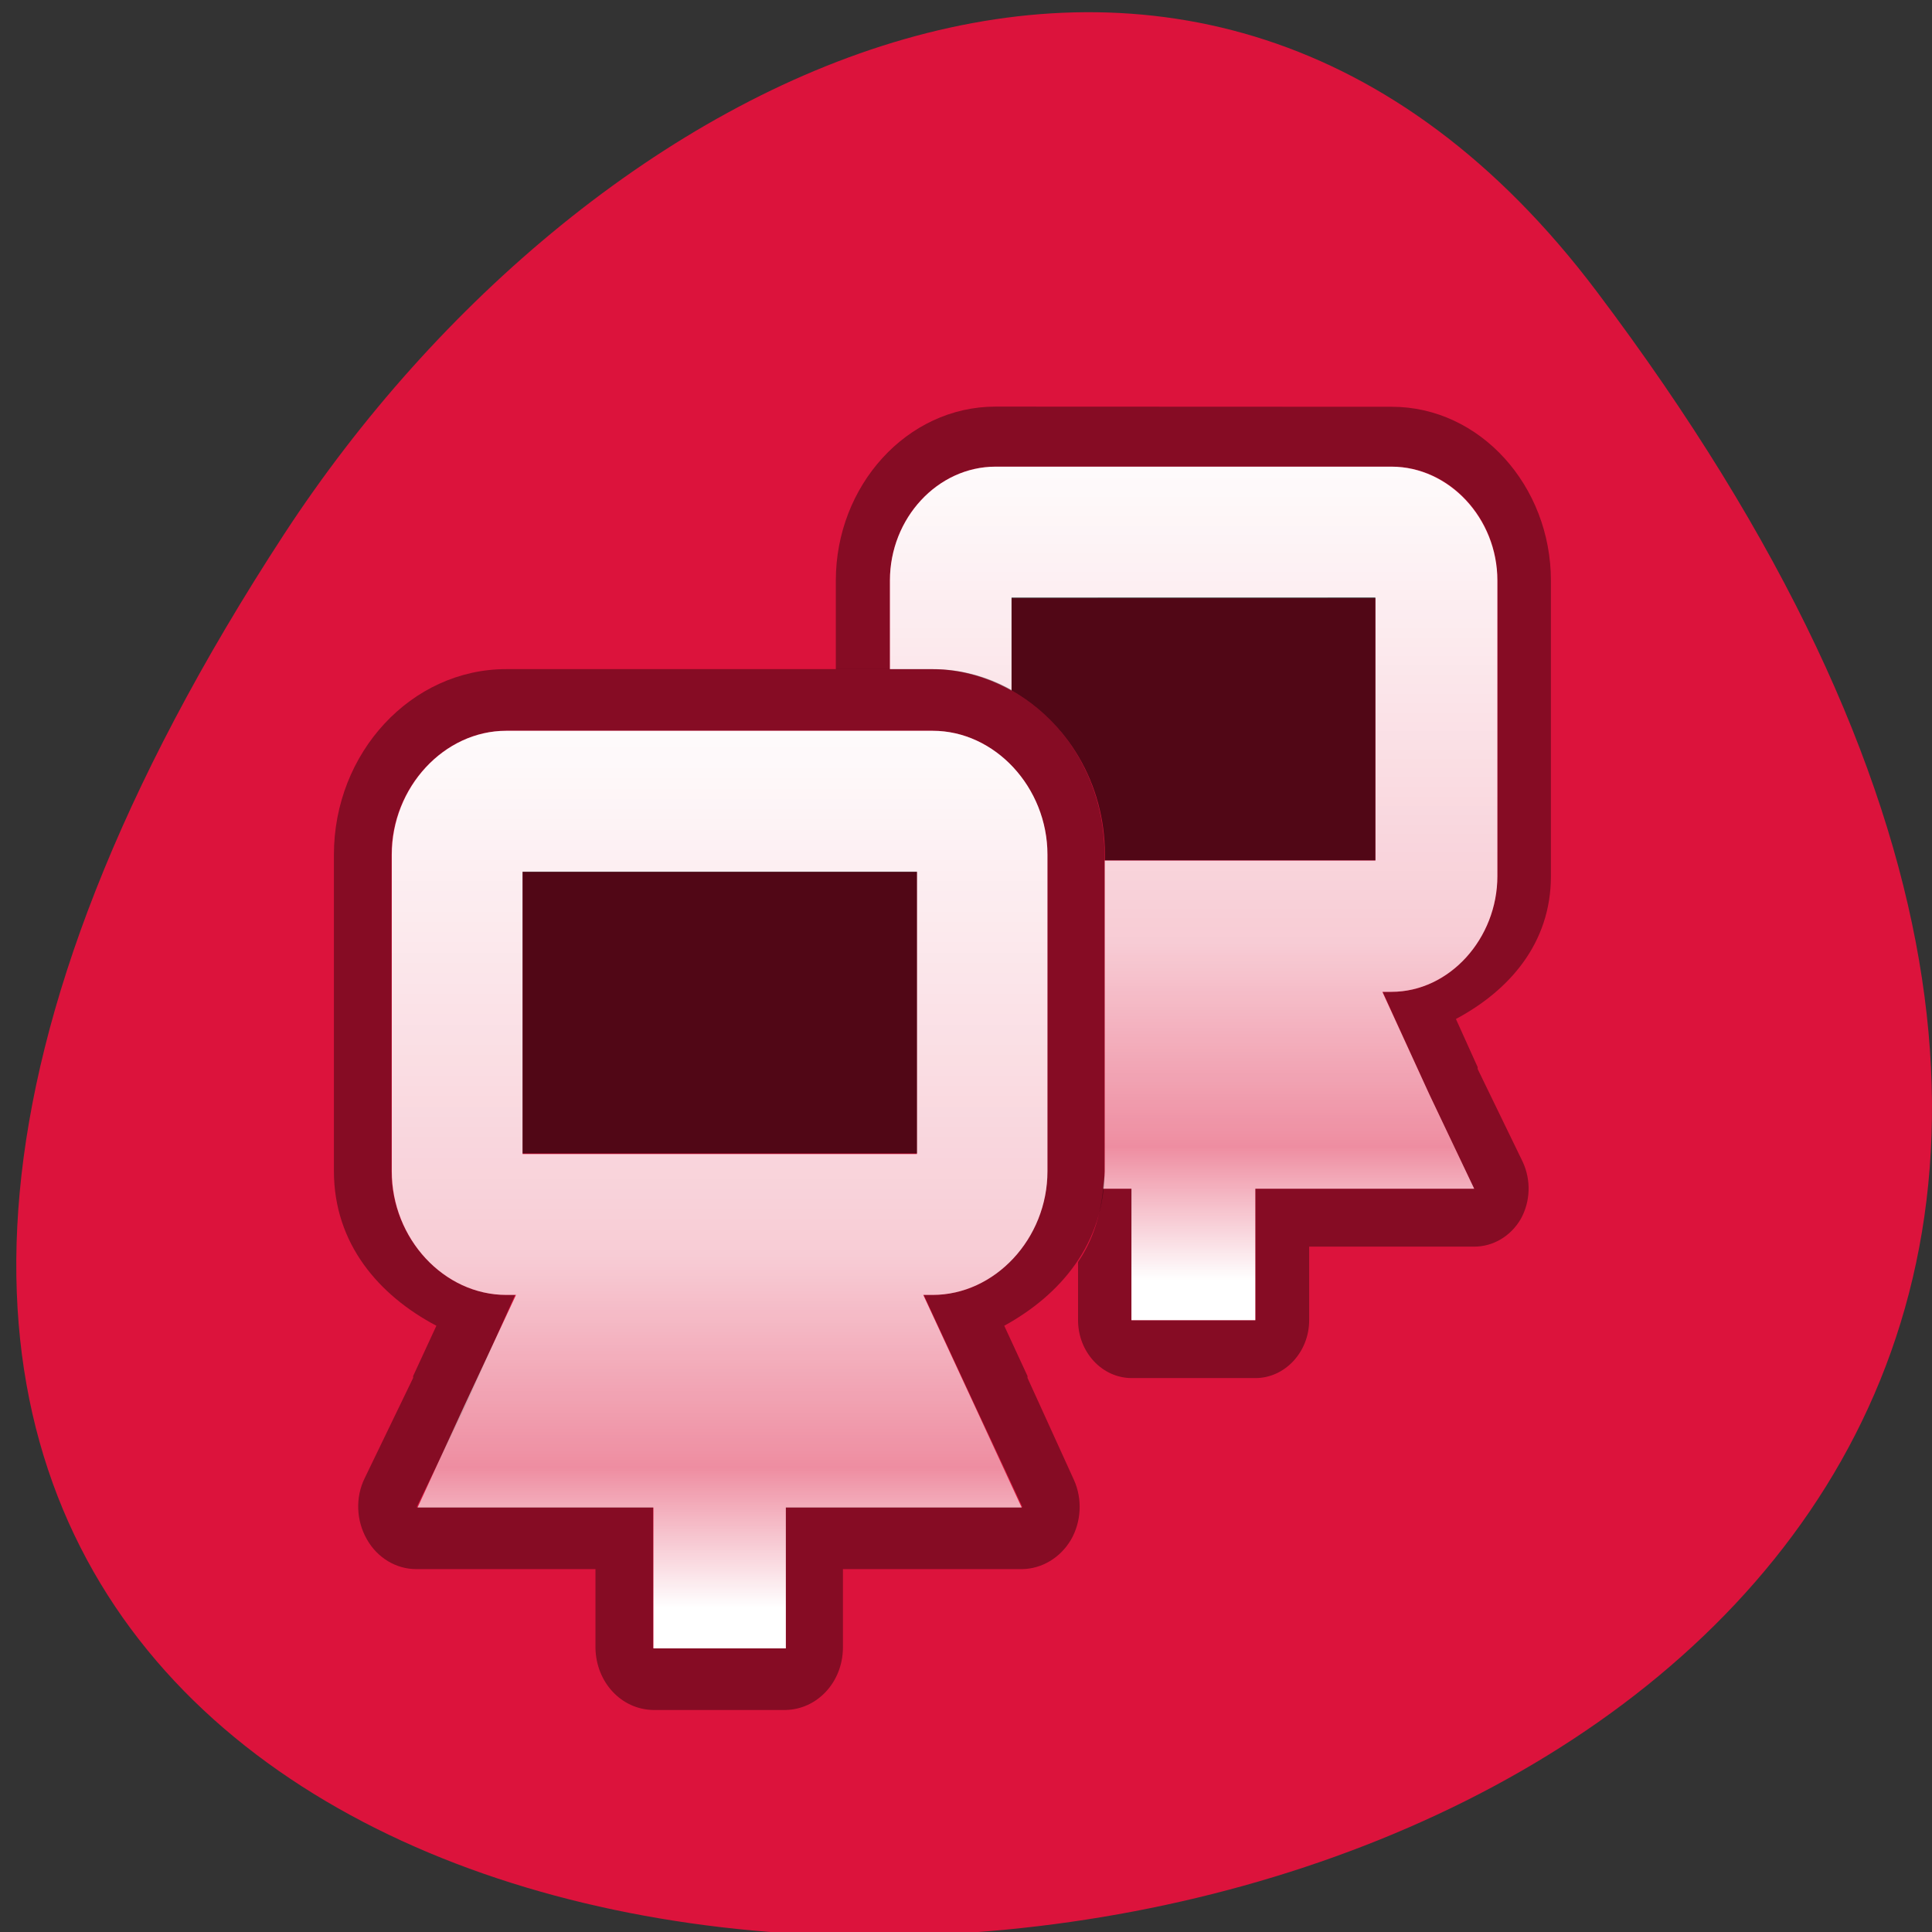 <svg xmlns="http://www.w3.org/2000/svg" viewBox="0 0 24 24" xmlns:xlink="http://www.w3.org/1999/xlink"><rect x="0" y="0" width="24" height="24" fill="#333333" stroke="none"/><defs><linearGradient id="2" gradientUnits="userSpaceOnUse" y1="1029.96" x2="0" y2="1043.77" gradientTransform="matrix(0.712 0 0 0.767 3.35 -784.676)"><stop style="stop-color:#fff"/><stop offset="0.604" style="stop-color:#fff;stop-opacity:0.784"/><stop offset="0.844" style="stop-color:#fff;stop-opacity:0.518"/><stop offset="1" style="stop-color:#fff"/></linearGradient><linearGradient id="3" gradientUnits="userSpaceOnUse" y1="1034.24" x2="0" y2="1049.08" gradientTransform="matrix(0.712 0 0 0.767 3.35 -784.676)"><stop style="stop-color:#fff"/><stop offset="0.616" style="stop-color:#fff;stop-opacity:0.784"/><stop offset="0.847" style="stop-color:#fff;stop-opacity:0.518"/><stop offset="1" style="stop-color:#fff"/></linearGradient></defs><path d="m 19.832 3.617 c 18.762 24.867 -32.867 28.402 -16.301 3.016 c 3.781 -5.785 11.332 -9.602 16.301 -3.016" style="fill:#dc133c"/><path d="m 12.367 5.051 c -1.102 0 -1.984 0.984 -1.984 2.16 v 1.102 h 0.672 v -1.102 c 0 -0.777 0.594 -1.414 1.312 -1.414 h 4.922 c 0.719 0 1.312 0.637 1.312 1.414 v 3.672 c 0 0.773 -0.598 1.438 -1.312 1.438 h -0.113 l 0.578 1.27 l 0.559 1.176 h -2.719 v 1.633 h -1.535 v -1.633 h -0.355 c -0.035 0.344 -0.133 0.648 -0.312 0.91 v 0.723 c 0 0.395 0.297 0.719 0.668 0.719 h 1.535 c 0.367 0 0.668 -0.324 0.668 -0.719 v -0.914 h 2.051 c 0.234 0 0.453 -0.129 0.578 -0.344 c 0.121 -0.219 0.129 -0.484 0.023 -0.711 l -0.559 -1.152 v -0.023 l -0.27 -0.598 c 0.66 -0.352 1.18 -0.938 1.18 -1.773 v -3.672 c 0 -1.176 -0.879 -2.16 -1.977 -2.16" style="fill-opacity:0.392"/><path d="m 12.367 5.797 c -0.719 0 -1.312 0.641 -1.312 1.414 v 1.102 h 0.531 c 0.352 0 0.688 0.102 0.98 0.266 v -1.148 h 4.52 v 3.258 h -3.363 v 3.863 c 0 0.074 -0.016 0.145 -0.02 0.215 h 0.352 v 1.633 h 1.539 v -1.633 h 2.719 l -0.559 -1.176 l -0.582 -1.27 h 0.113 c 0.723 0 1.316 -0.664 1.316 -1.438 v -3.672 c 0 -0.773 -0.602 -1.414 -1.316 -1.414" style="fill:url(#2)"/><path d="m 6.289 8.312 c -1.18 0 -2.141 1.039 -2.141 2.305 v 3.93 c 0 0.906 0.562 1.547 1.273 1.922 l -0.289 0.625 v 0.023 l -0.602 1.246 c -0.117 0.238 -0.105 0.527 0.027 0.758 c 0.129 0.23 0.363 0.371 0.613 0.371 h 2.227 v 0.98 c 0.008 0.426 0.32 0.762 0.715 0.77 h 1.648 c 0.391 -0.008 0.707 -0.344 0.711 -0.77 v -0.98 h 2.227 c 0.246 -0.004 0.473 -0.141 0.605 -0.363 c 0.129 -0.223 0.145 -0.504 0.039 -0.742 l -0.578 -1.27 c 0 -0.008 0 -0.016 0 -0.023 l -0.289 -0.625 c 0.699 -0.383 1.246 -1.023 1.246 -1.922 v -3.93 c 0 -1.266 -0.961 -2.305 -2.137 -2.305 m -5.297 0.766 h 5.297 c 0.773 0 1.426 0.703 1.426 1.539 v 3.93 c 0 0.836 -0.652 1.539 -1.426 1.539 h -0.109 l 0.645 1.391 l 0.582 1.246 h -2.941 v 1.75 h -1.648 v -1.75 h -2.938 l 0.602 -1.246 l 0.621 -1.391 h -0.109 c -0.773 0 -1.426 -0.703 -1.426 -1.539 v -3.93 c 0 -0.836 0.652 -1.539 1.426 -1.539" style="fill-opacity:0.392"/><path d="m 12.566 7.422 v 1.152 c 0.684 0.387 1.16 1.152 1.16 2.039 v 0.074 h 3.359 v -3.266" id="0" style="fill-opacity:0.392"/><path d="m 6.289 9.078 c -0.773 0 -1.422 0.703 -1.422 1.539 v 3.934 c 0 0.836 0.648 1.535 1.422 1.535 h 0.121 l -0.645 1.383 l -0.578 1.258 h 2.93 v 1.75 h 1.645 v -1.75 h 2.93 l -0.582 -1.258 l -0.641 -1.383 h 0.117 c 0.773 0 1.426 -0.699 1.426 -1.535 v -3.934 c 0 -0.836 -0.652 -1.539 -1.426 -1.539 m -5.094 1.754 h 4.898 v 3.504 h -4.898" style="fill:url(#3)"/><path d="m 6.492 10.828 h 4.898 v 3.5 h -4.898" id="1" style="fill-opacity:0.392"/><use xlink:href="#1"/><use xlink:href="#0"/></svg>